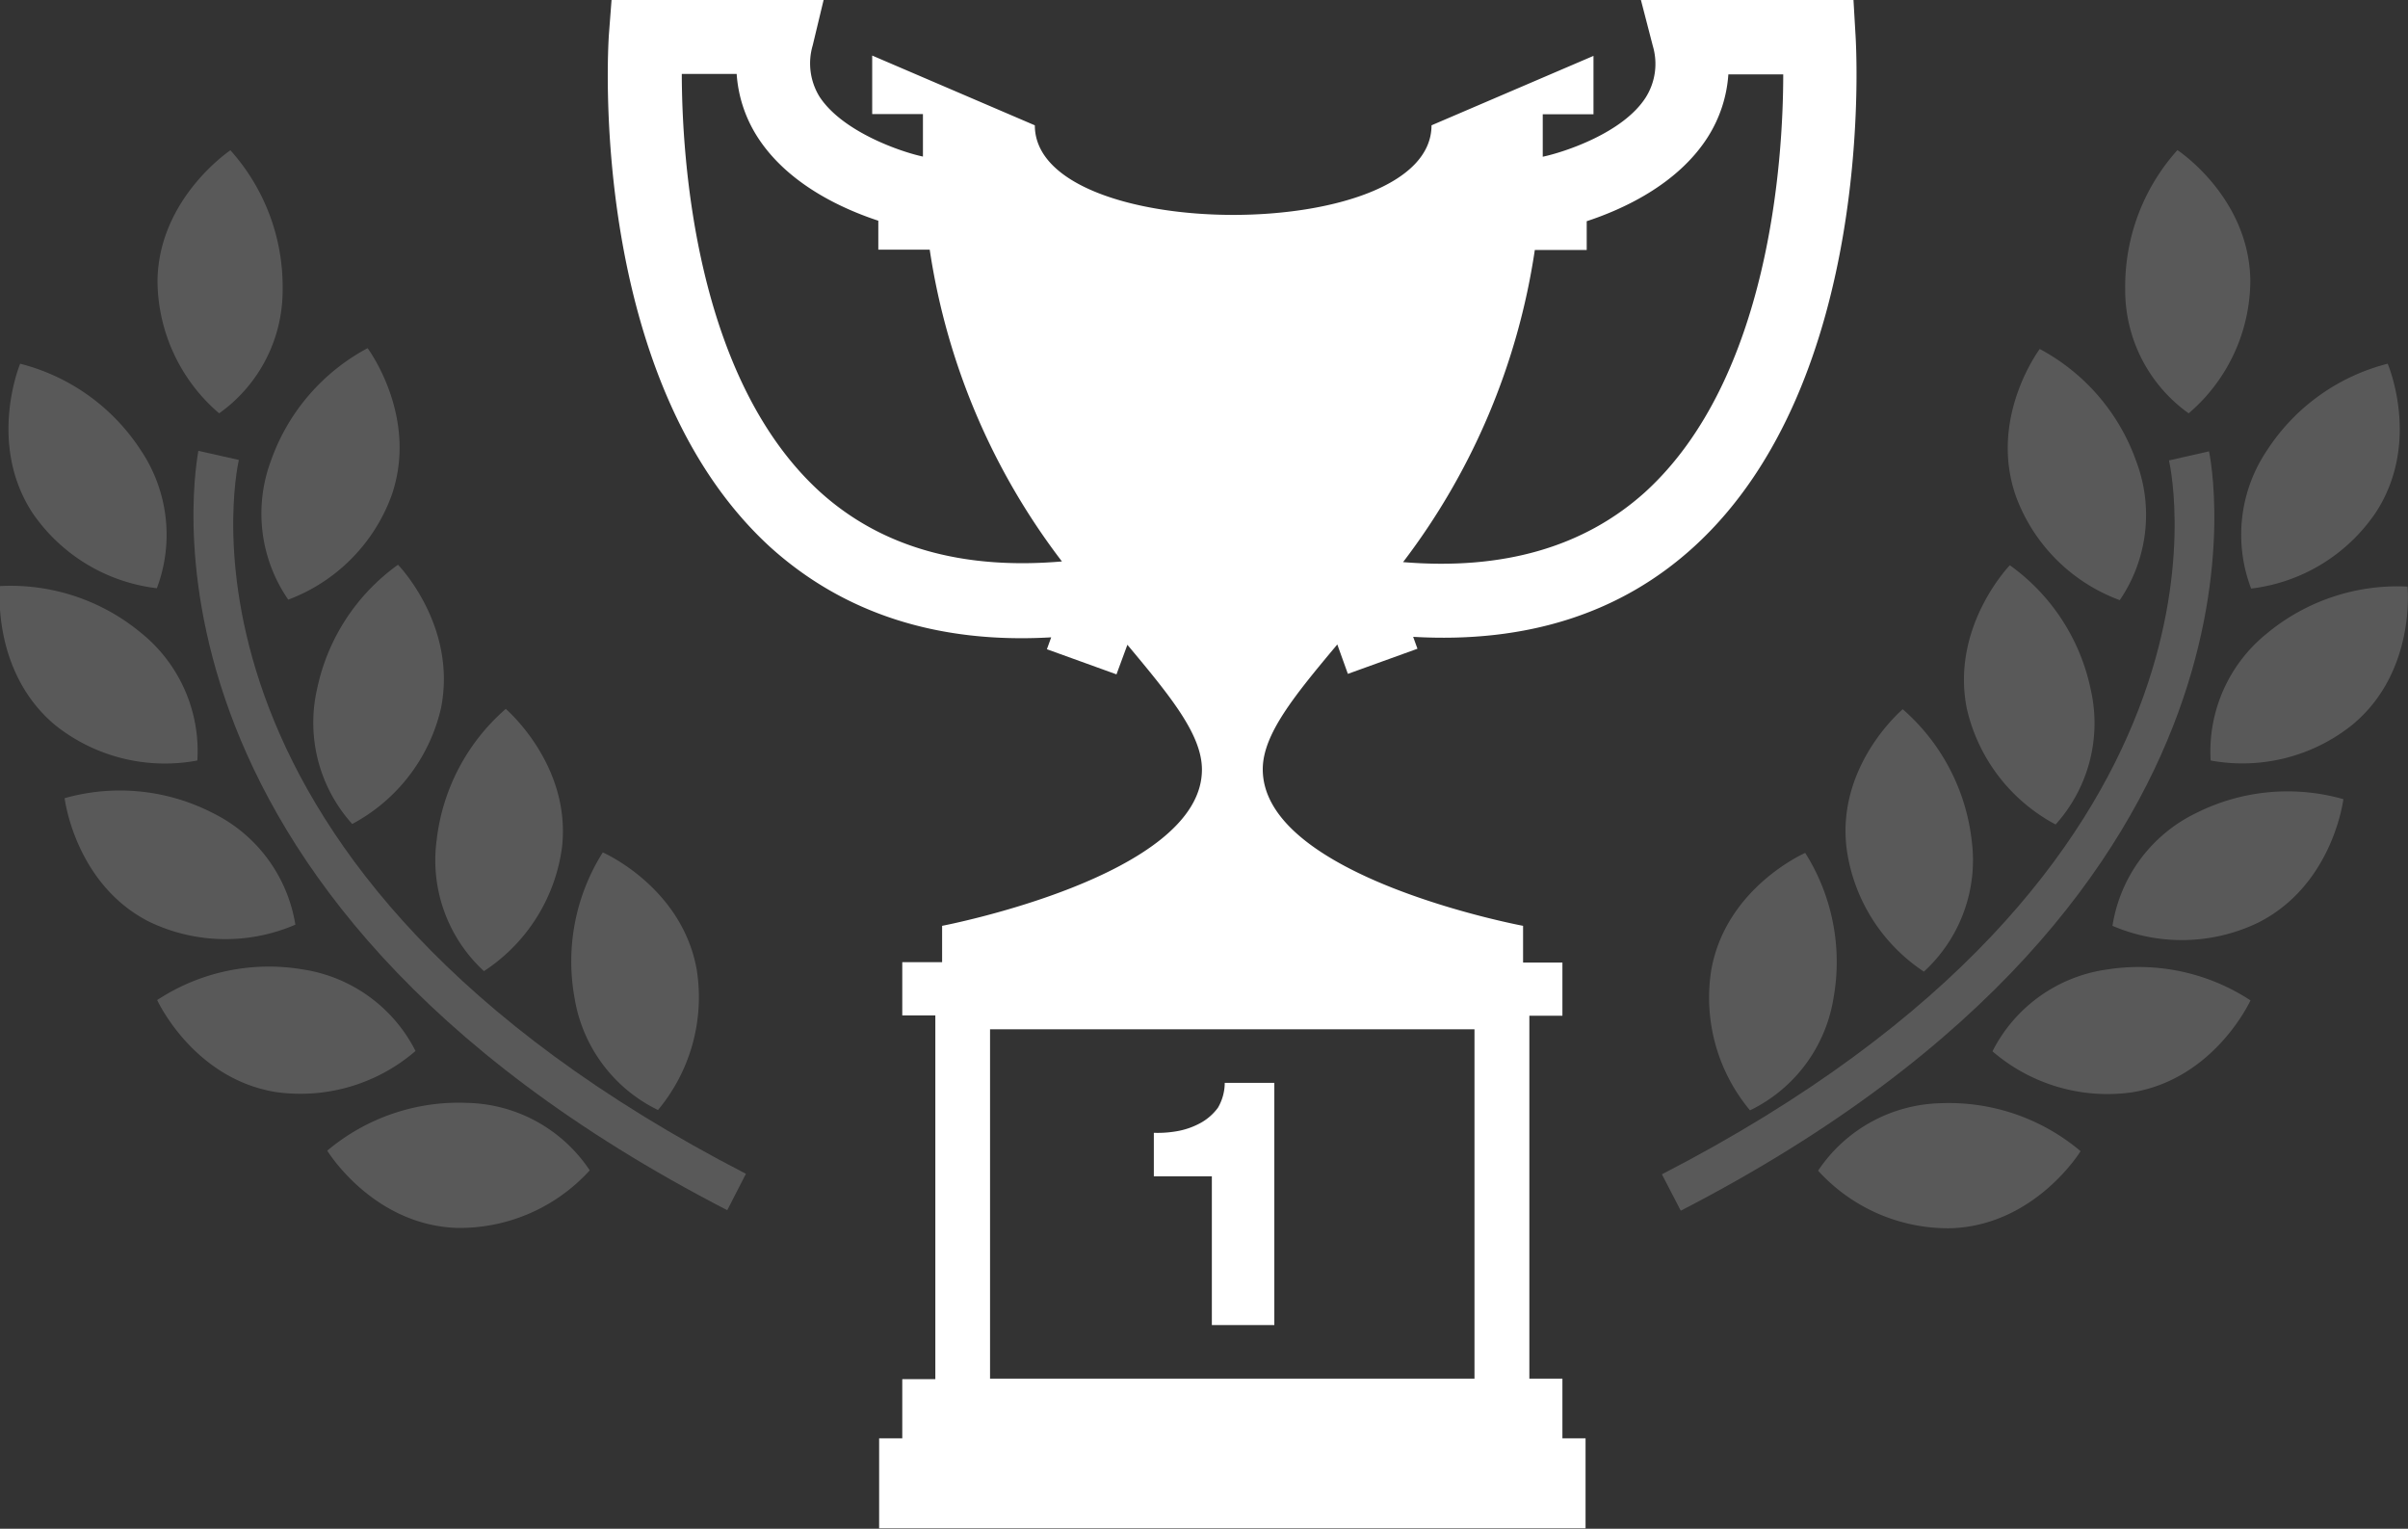 <svg id="Слой_1" data-name="Слой 1" xmlns="http://www.w3.org/2000/svg" viewBox="0 0 145.69 92.47"><rect x="0" y="0" width="145.69" height="92.47" fill="#333333" stroke="none"/><title>icon-2</title><path d="M72.68,67.9a4.62,4.62,0,0,1-1.35.5,6.79,6.79,0,0,1-1.52.12v2.63h3.51v9H77.1V65.5h-3A3,3,0,0,1,73.69,67,3.24,3.24,0,0,1,72.68,67.9Z" style="fill:#fff"/><g style="opacity:0.19"><path d="M9.49,35.58a9.16,9.16,0,0,0-1-8.39A12.32,12.32,0,0,0,1.22,22s-2,4.79.73,9A10.62,10.62,0,0,0,9.49,35.58Z" style="fill:#fff"/></g><g style="opacity:0.19"><path d="M17.44,36.27A10.63,10.63,0,0,0,23.68,30c1.68-4.78-1.44-8.94-1.44-8.94a12.37,12.37,0,0,0-5.84,6.79A9.15,9.15,0,0,0,17.44,36.27Z" style="fill:#fff"/></g><g style="opacity:0.19"><path d="M19.19,41.65a9.15,9.15,0,0,0,2.12,8.19,10.65,10.65,0,0,0,5.37-7c1-5-2.6-8.68-2.6-8.68A12.34,12.34,0,0,0,19.19,41.65Z" style="fill:#fff"/></g><g style="opacity:0.19"><path d="M29.28,58.74A10.62,10.62,0,0,0,34,51.27c0.58-5-3.4-8.39-3.4-8.39a12.38,12.38,0,0,0-4.18,7.93A9.11,9.11,0,0,0,29.28,58.74Z" style="fill:#fff"/></g><g style="opacity:0.19"><path d="M39.81,67.14a10.65,10.65,0,0,0,2.34-8.51c-0.91-5-5.68-7.07-5.68-7.07a12.35,12.35,0,0,0-1.71,8.79A9.17,9.17,0,0,0,39.81,67.14Z" style="fill:#fff"/></g><g style="opacity:0.19"><path d="M13.26,25a9.13,9.13,0,0,0,3.84-7.53,12.35,12.35,0,0,0-3.16-8.38S9.58,12,9.53,17A10.61,10.61,0,0,0,13.26,25Z" style="fill:#fff"/></g><g style="opacity:0.19"><path d="M11.94,46a9.18,9.18,0,0,0-3.42-7.73A12.35,12.35,0,0,0,0,35.45s-0.54,5.18,3.35,8.42A10.65,10.65,0,0,0,11.94,46Z" style="fill:#fff"/></g><g style="opacity:0.19"><path d="M17.87,55.93a9.15,9.15,0,0,0-5.05-6.78,12.28,12.28,0,0,0-8.91-.87S4.53,53.45,9,55.74A10.66,10.66,0,0,0,17.87,55.93Z" style="fill:#fff"/></g><g style="opacity:0.19"><path d="M18.27,58.63a12.29,12.29,0,0,0-8.76,1.86s2.16,4.73,7.15,5.56a10.65,10.65,0,0,0,8.48-2.48A9.19,9.19,0,0,0,18.27,58.63Z" style="fill:#fff"/></g><g style="opacity:0.19"><path d="M28.27,66.71A12.34,12.34,0,0,0,19.8,69.6s2.71,4.45,7.77,4.67a10.63,10.63,0,0,0,8.11-3.48A9.14,9.14,0,0,0,28.27,66.71Z" style="fill:#fff"/></g><g style="opacity:0.19"><path d="M14.45,27.82L12,27.27C12,27.53,6.4,53.82,44,73.2L45.13,71C9.35,52.55,14.23,28.82,14.45,27.82Z" style="fill:#fff"/></g><path d="M94.53,83.39h-2V61.44h2V58.22H92.15V56S76.4,53.06,76.4,46.53c0-2.13,1.95-4.49,4.51-7.55l0.64,1.78,4.21-1.52-0.26-.72c6.89,0.4,12.59-1.43,17-5.46,11-10.05,9.82-30.11,9.76-31L112.14,0H99.28L100,2.78a3.81,3.81,0,0,1-.42,3.1c-1.38,2.18-5,3.34-6.24,3.6h0q0-1.26,0-2.57h3.07V3.38l-9.8,4.2c0,7.23-24,7.22-24,0L52.77,3.36V6.9h3.07c0,0.87,0,1.73,0,2.57h0C54.56,9.2,51,8,49.59,5.86a3.84,3.84,0,0,1-.42-3.11L49.83,0H37L36.84,2.09c-0.06.85-1.28,20.9,9.76,31,4.43,4,10.13,5.86,17,5.46l-0.26.72,4.21,1.52L68.21,39c2.56,3.07,4.51,5.41,4.51,7.55C72.72,53,57,56,57,56V58.2H54.59v3.22h2v22h-2V87h-1.4v5.44H74.56v0H95.93V87h-1.4V83.39ZM92.86,15.12H96V13.38c2.1-.69,5.47-2.18,7.32-5.08a8.09,8.09,0,0,0,1.25-3.8h3.32c0,5.12-.81,18.4-8.36,25.27C95.83,33.1,90.92,34.5,84.89,34A41.06,41.06,0,0,0,92.86,15.12ZM49.61,29.75C42.06,22.87,41.26,9.6,41.25,4.47h3.32a8.06,8.06,0,0,0,1.25,3.8c1.85,2.9,5.22,4.39,7.32,5.08V15.1h3.11a41,41,0,0,0,8,18.86C58.19,34.48,53.29,33.08,49.61,29.75Zm39.6,53.64H74.56v0H59.9V62.26H74.55v0H89.21V83.39Z" style="fill:#fff"/><g style="opacity:0.19"><path d="M136.2,35.6A10.62,10.62,0,0,0,143.74,31c2.77-4.24.72-9,.72-9a12.32,12.32,0,0,0-7.28,5.21A9.12,9.12,0,0,0,136.2,35.6Z" style="fill:#fff"/></g><g style="opacity:0.19"><path d="M128.25,36.3a9.14,9.14,0,0,0,1-8.39,12.37,12.37,0,0,0-5.84-6.8s-3.13,4.16-1.43,8.94A10.6,10.6,0,0,0,128.25,36.3Z" style="fill:#fff"/></g><g style="opacity:0.19"><path d="M124.37,49.87a9.15,9.15,0,0,0,2.12-8.18,12.32,12.32,0,0,0-4.89-7.5S118,37.91,119,42.87A10.62,10.62,0,0,0,124.37,49.87Z" style="fill:#fff"/></g><g style="opacity:0.19"><path d="M115.12,42.9s-4,3.36-3.4,8.39a10.64,10.64,0,0,0,4.68,7.48,9.14,9.14,0,0,0,2.89-7.95A12.39,12.39,0,0,0,115.12,42.9Z" style="fill:#fff"/></g><g style="opacity:0.19"><path d="M103.54,58.65a10.63,10.63,0,0,0,2.34,8.51,9.15,9.15,0,0,0,5.05-6.78,12.35,12.35,0,0,0-1.71-8.79S104.44,53.67,103.54,58.65Z" style="fill:#fff"/></g><g style="opacity:0.19"><path d="M132.42,25a10.61,10.61,0,0,0,3.73-8c-0.05-5.07-4.41-7.92-4.41-7.92a12.32,12.32,0,0,0-3.16,8.38A9.15,9.15,0,0,0,132.42,25Z" style="fill:#fff"/></g><g style="opacity:0.19"><path d="M145.66,35.48a12.38,12.38,0,0,0-8.5,2.83A9.16,9.16,0,0,0,133.75,46a10.63,10.63,0,0,0,8.56-2.15C146.2,40.65,145.66,35.48,145.66,35.48Z" style="fill:#fff"/></g><g style="opacity:0.19"><path d="M132.87,49.18A9.15,9.15,0,0,0,127.81,56a10.64,10.64,0,0,0,8.83-.2c4.52-2.29,5.14-7.46,5.14-7.46A12.32,12.32,0,0,0,132.87,49.18Z" style="fill:#fff"/></g><g style="opacity:0.19"><path d="M127.42,58.65a9.19,9.19,0,0,0-6.87,4.94A10.65,10.65,0,0,0,129,66.07c5-.82,7.16-5.56,7.16-5.56A12.34,12.34,0,0,0,127.42,58.65Z" style="fill:#fff"/></g><g style="opacity:0.19"><path d="M110,70.81a10.63,10.63,0,0,0,8.11,3.48c5.06-.22,7.77-4.66,7.77-4.66a12.35,12.35,0,0,0-8.47-2.9A9.18,9.18,0,0,0,110,70.81Z" style="fill:#fff"/></g><g style="opacity:0.19"><path d="M133.65,27.3l-2.42.55c0.22,1,5.11,24.73-30.68,43.18l1.14,2.2C139.28,53.85,133.71,27.56,133.65,27.3Z" style="fill:#fff"/></g></svg>